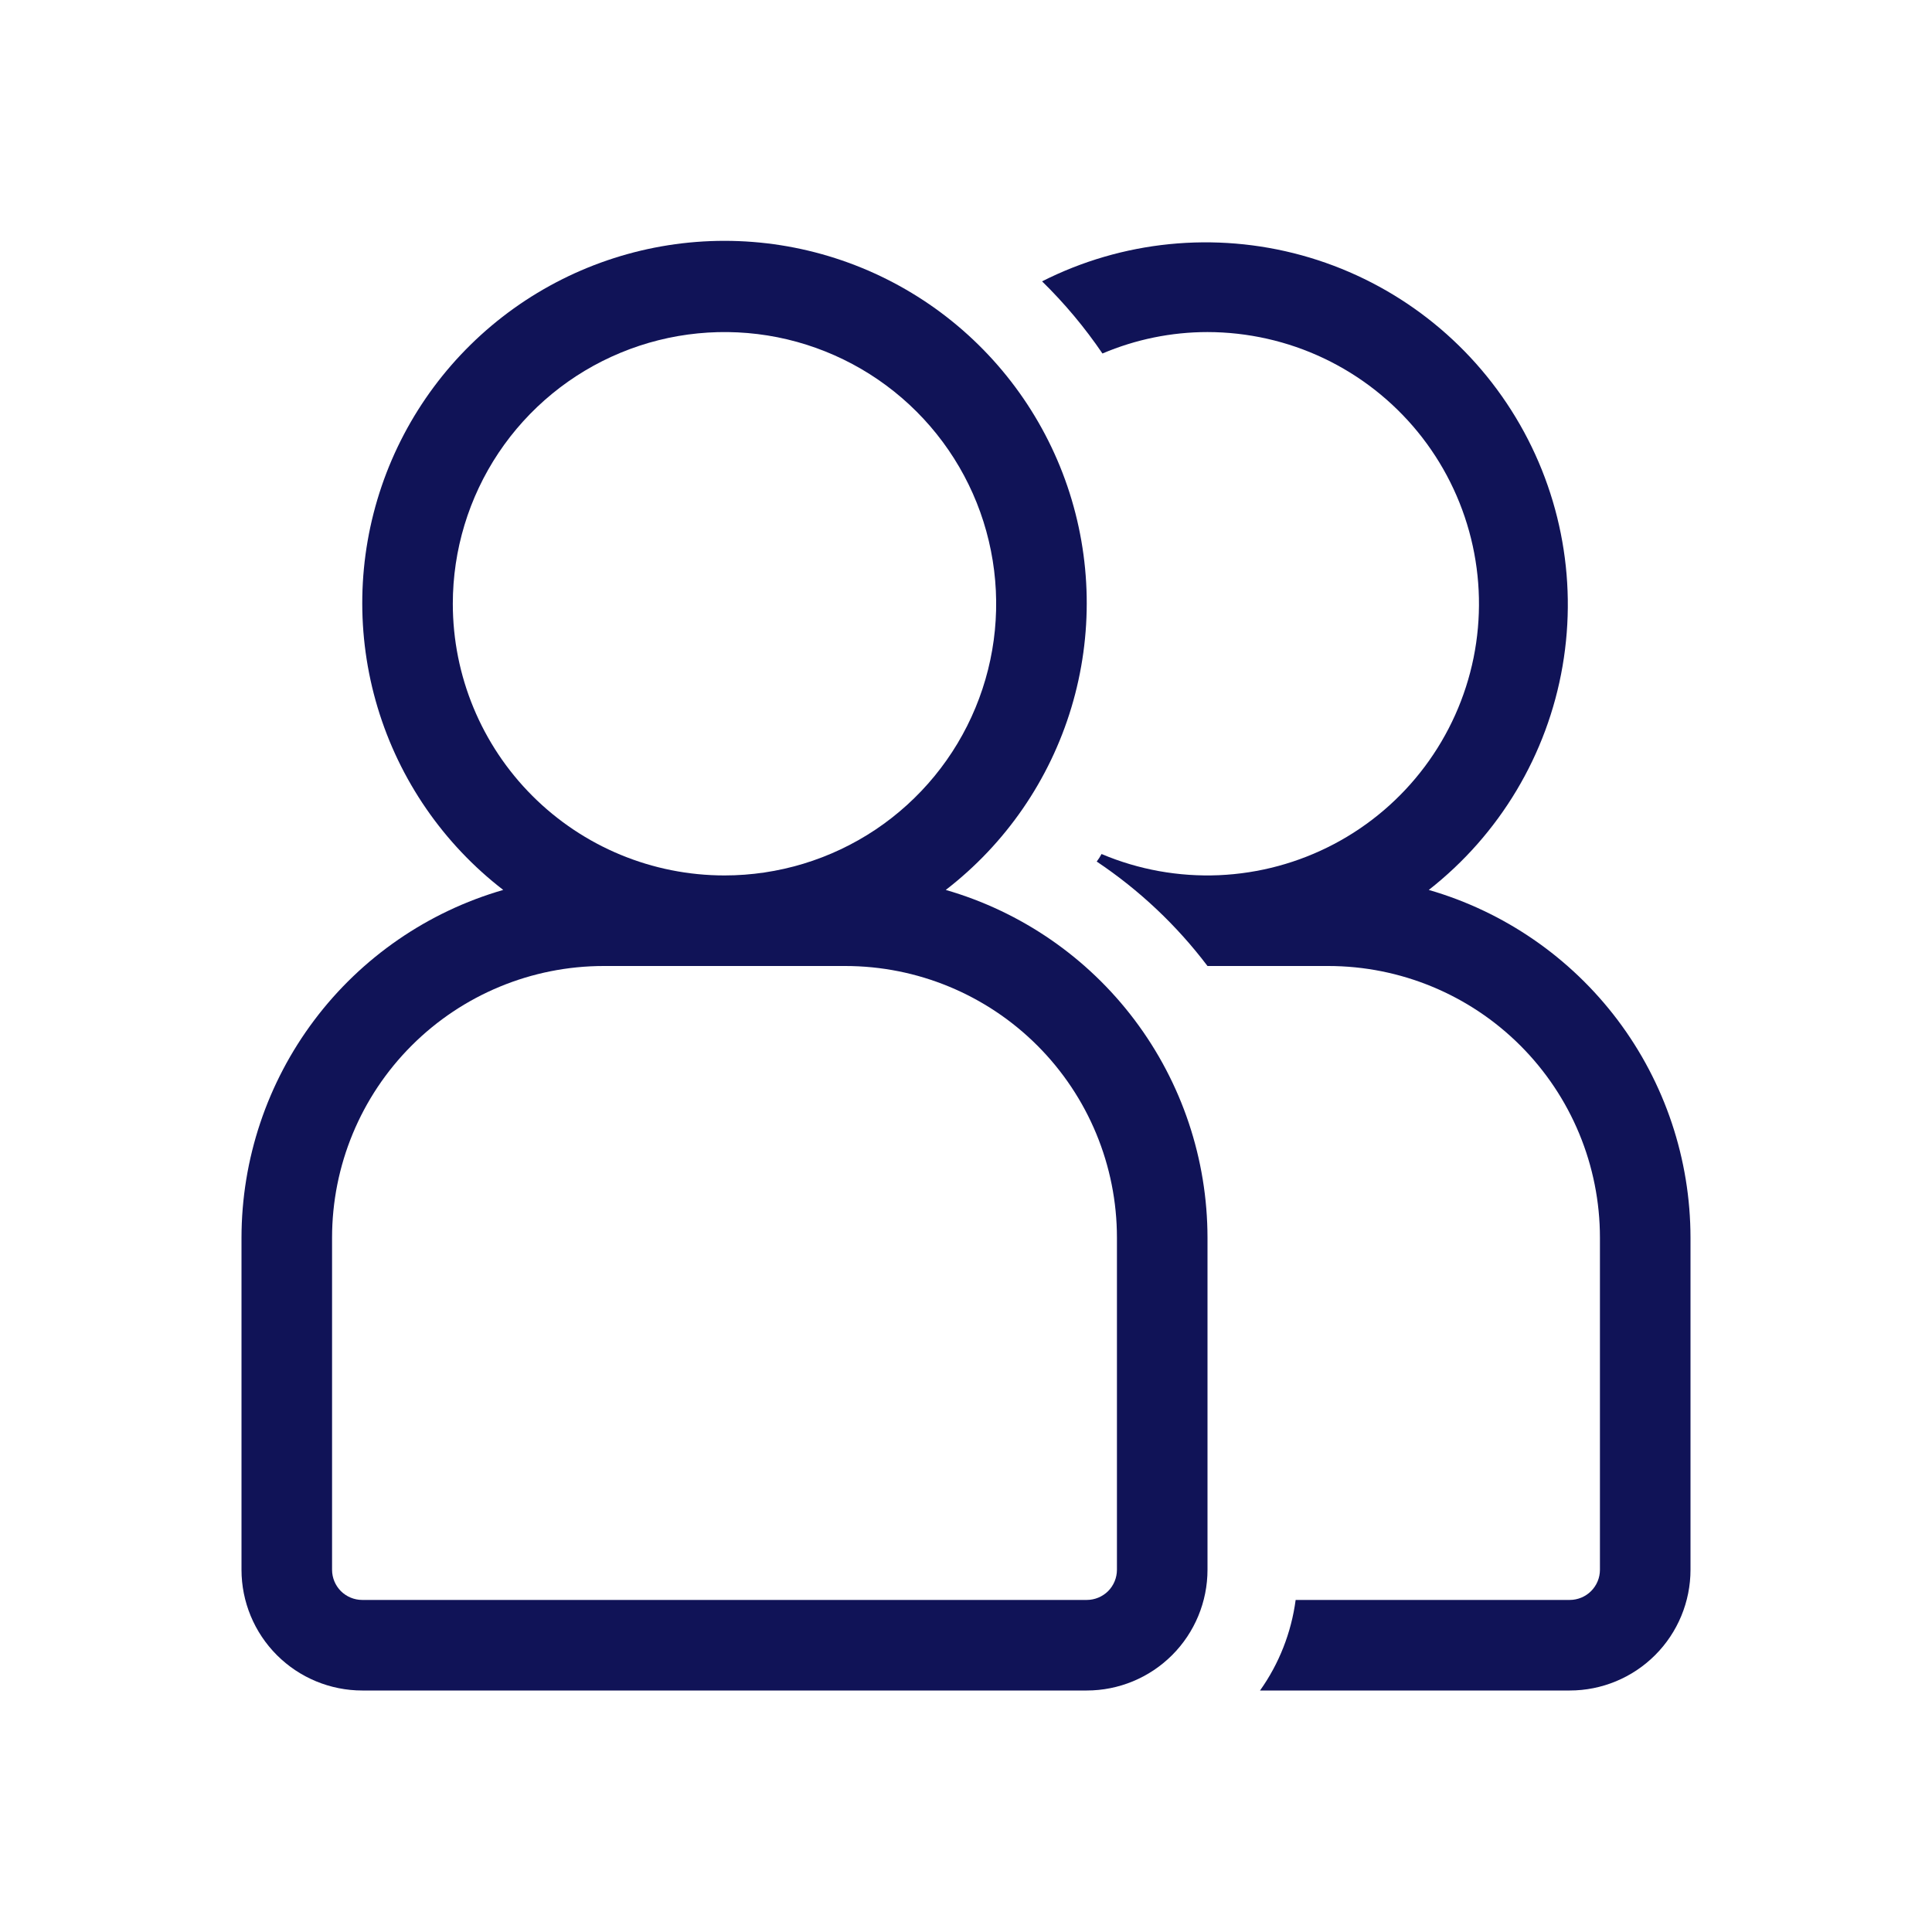 <svg width="32" height="32" viewBox="0 0 32 32" fill="none" xmlns="http://www.w3.org/2000/svg">
<g clip-path="url(#clip0_1_134)">
<path d="M15.665 14.74C16.657 13.975 17.384 12.919 17.745 11.72C18.106 10.521 18.083 9.239 17.679 8.053C17.275 6.868 16.51 5.839 15.492 5.11C14.473 4.381 13.252 3.989 12 3.989C10.748 3.989 9.527 4.381 8.508 5.11C7.49 5.839 6.725 6.868 6.321 8.053C5.917 9.239 5.894 10.521 6.255 11.72C6.616 12.919 7.343 13.975 8.335 14.74C7.086 15.101 5.988 15.857 5.206 16.896C4.424 17.935 4.001 19.2 4 20.5V26C4 26.53 4.211 27.039 4.586 27.414C4.961 27.789 5.47 28 6 28H18C18.53 28 19.039 27.789 19.414 27.414C19.789 27.039 20 26.53 20 26V20.5C19.999 19.2 19.576 17.935 18.794 16.896C18.012 15.857 16.914 15.101 15.665 14.74ZM7.5 10C7.5 9.11 7.764 8.24 8.258 7.5C8.753 6.76 9.456 6.183 10.278 5.843C11.1 5.502 12.005 5.413 12.878 5.586C13.751 5.76 14.553 6.189 15.182 6.818C15.811 7.447 16.24 8.249 16.413 9.122C16.587 9.995 16.498 10.9 16.157 11.722C15.817 12.544 15.24 13.247 14.5 13.742C13.76 14.236 12.89 14.5 12 14.5C10.806 14.5 9.662 14.026 8.818 13.182C7.974 12.338 7.5 11.194 7.5 10ZM18.5 26C18.5 26.133 18.447 26.26 18.354 26.354C18.26 26.447 18.133 26.5 18 26.5H6C5.867 26.5 5.74 26.447 5.646 26.354C5.553 26.26 5.5 26.133 5.5 26V20.5C5.5 19.306 5.974 18.162 6.818 17.318C7.662 16.474 8.807 16 10 16H14C15.194 16 16.338 16.474 17.182 17.318C18.026 18.162 18.5 19.306 18.5 20.5V26Z" fill="#101357"/>
<path d="M23.665 14.74C24.838 13.822 25.629 12.5 25.881 11.032C26.134 9.564 25.832 8.054 25.032 6.796C24.233 5.538 22.995 4.623 21.558 4.228C20.122 3.834 18.589 3.987 17.26 4.66C17.632 5.024 17.967 5.424 18.26 5.855C18.81 5.621 19.402 5.5 20 5.5C20.666 5.501 21.325 5.649 21.927 5.935C22.529 6.221 23.06 6.637 23.482 7.153C23.904 7.67 24.205 8.273 24.365 8.92C24.525 9.567 24.539 10.242 24.407 10.895C24.274 11.549 23.998 12.164 23.598 12.698C23.199 13.231 22.686 13.669 22.096 13.98C21.506 14.291 20.855 14.467 20.189 14.496C19.523 14.524 18.859 14.405 18.245 14.145C18.222 14.189 18.195 14.231 18.165 14.27C18.869 14.741 19.489 15.325 20 16H22C23.193 16 24.338 16.474 25.182 17.318C26.026 18.162 26.5 19.307 26.5 20.5V26C26.5 26.133 26.447 26.26 26.353 26.354C26.26 26.447 26.132 26.5 26 26.5H21.46C21.388 27.041 21.186 27.556 20.87 28H26C26.53 28 27.039 27.789 27.414 27.414C27.789 27.039 28 26.53 28 26V20.5C27.999 19.2 27.576 17.935 26.794 16.896C26.012 15.858 24.914 15.101 23.665 14.74Z" fill="#101357"/>
</g>
<defs>
<clipPath id="clip0_1_134">
<rect width="32" height="32" fill="white"/>
</clipPath>
</defs>
</svg>
